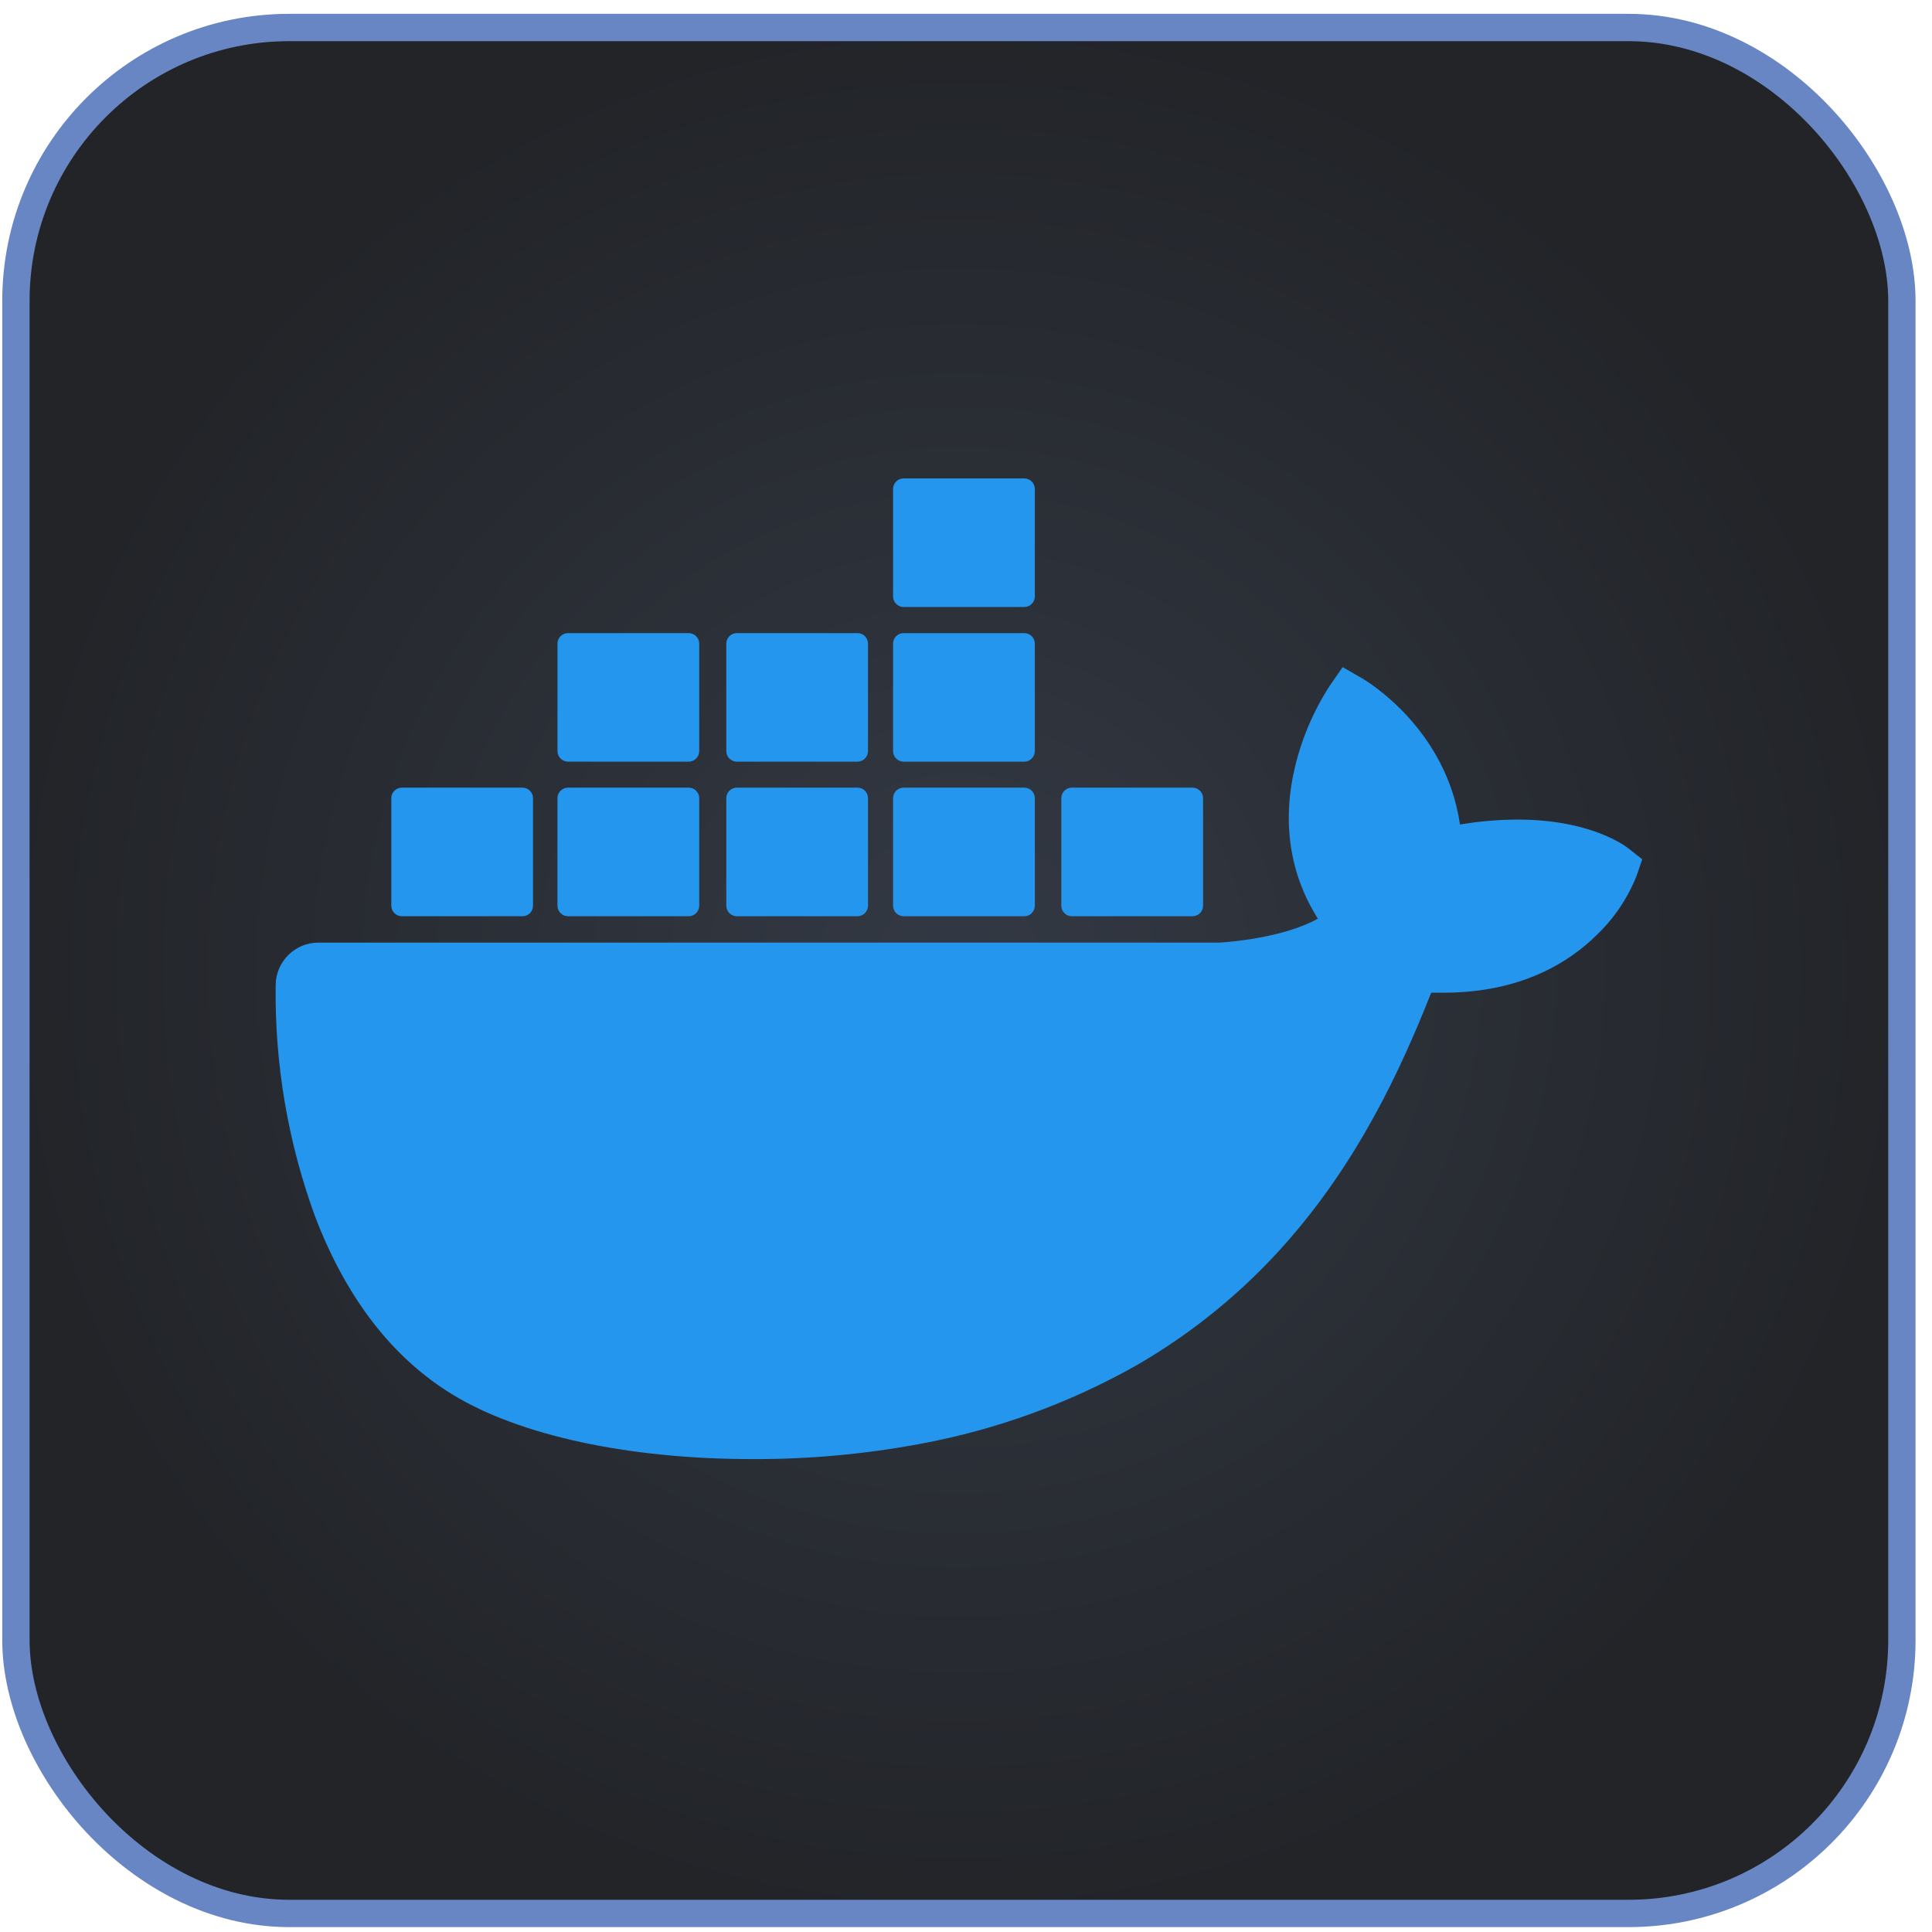 <svg width="95" height="95" viewBox="0 0 95 95" fill="none" xmlns="http://www.w3.org/2000/svg">
<rect x="0.783" y="1.352" width="92.736" height="92.736" rx="13.44" fill="url(#paint0_radial_1024_11492)"/>
<rect x="0.783" y="1.352" width="92.736" height="92.736" rx="13.44" stroke="#6886C3" stroke-width="1.344"/>
<path d="M80.089 41.729C79.907 41.585 78.205 40.3 74.617 40.3C73.67 40.304 72.724 40.385 71.79 40.543C71.096 35.783 67.16 33.462 66.984 33.358L66.02 32.803L65.387 33.717C64.593 34.946 64.014 36.3 63.674 37.722C63.031 40.439 63.422 42.991 64.802 45.173C63.136 46.102 60.462 46.33 59.921 46.35H15.655C14.499 46.352 13.561 47.286 13.555 48.443C13.503 52.32 14.16 56.175 15.493 59.817C17.018 63.816 19.287 66.762 22.238 68.564C25.546 70.59 30.919 71.747 37.01 71.747C39.761 71.756 42.508 71.507 45.213 71.004C48.974 70.313 52.592 68.999 55.919 67.115C58.66 65.527 61.128 63.508 63.225 61.133C66.732 57.164 68.822 52.742 70.375 48.813H70.995C74.834 48.813 77.196 47.276 78.498 45.989C79.363 45.167 80.038 44.167 80.477 43.058L80.752 42.253L80.089 41.729Z" fill="#2496ED"/>
<path d="M19.759 45.053H25.691C25.977 45.053 26.209 44.821 26.209 44.535V39.251C26.21 38.965 25.98 38.732 25.694 38.73C25.693 38.73 25.692 38.73 25.691 38.73H19.759C19.473 38.73 19.241 38.962 19.241 39.248V39.251V44.535C19.241 44.821 19.473 45.053 19.759 45.053V45.053Z" fill="#2496ED"/>
<path d="M27.932 45.053H33.864C34.15 45.053 34.382 44.821 34.382 44.535V39.251C34.383 38.965 34.153 38.732 33.867 38.73C33.866 38.73 33.865 38.73 33.864 38.73H27.932C27.644 38.73 27.411 38.964 27.411 39.251V44.535C27.413 44.822 27.645 45.053 27.932 45.053" fill="#2496ED"/>
<path d="M36.231 45.053H42.163C42.449 45.053 42.681 44.821 42.681 44.535V39.251C42.682 38.965 42.452 38.732 42.166 38.73C42.165 38.73 42.163 38.73 42.163 38.73H36.231C35.945 38.73 35.713 38.962 35.713 39.248V39.251V44.535C35.713 44.821 35.945 45.053 36.231 45.053V45.053Z" fill="#2496ED"/>
<path d="M44.432 45.053H50.364C50.65 45.053 50.883 44.822 50.885 44.535V39.251C50.885 38.964 50.651 38.73 50.364 38.73H44.432C44.146 38.73 43.914 38.962 43.914 39.248V39.251V44.535C43.914 44.821 44.146 45.053 44.432 45.053V45.053Z" fill="#2496ED"/>
<path d="M27.932 37.453H33.864C34.15 37.452 34.382 37.219 34.382 36.932V31.649C34.382 31.363 34.15 31.131 33.864 31.131H27.932C27.645 31.131 27.413 31.362 27.411 31.649V36.932C27.413 37.219 27.645 37.452 27.932 37.453Z" fill="#2496ED"/>
<path d="M36.231 37.453H42.163C42.449 37.452 42.681 37.219 42.681 36.932V31.649C42.681 31.363 42.449 31.131 42.163 31.131H36.231C35.945 31.131 35.713 31.363 35.713 31.649V36.932C35.713 37.219 35.944 37.452 36.231 37.453Z" fill="#2496ED"/>
<path d="M44.432 37.453H50.364C50.651 37.452 50.883 37.219 50.885 36.932V31.649C50.883 31.362 50.65 31.131 50.364 31.131H44.432C44.146 31.131 43.914 31.363 43.914 31.649V36.932C43.914 37.219 44.145 37.452 44.432 37.453Z" fill="#2496ED"/>
<path d="M44.432 29.848H50.364C50.65 29.848 50.883 29.616 50.885 29.33V24.043C50.883 23.757 50.65 23.525 50.364 23.525H44.432C44.146 23.525 43.914 23.757 43.914 24.043V29.33C43.914 29.616 44.146 29.848 44.432 29.848Z" fill="#2496ED"/>
<path d="M52.704 45.053H58.636C58.923 45.053 59.156 44.822 59.157 44.535V39.251C59.157 38.964 58.924 38.73 58.636 38.73H52.704C52.418 38.73 52.187 38.962 52.187 39.248V39.251V44.535C52.187 44.821 52.418 45.053 52.704 45.053" fill="#2496ED"/>
<defs>
<radialGradient id="paint0_radial_1024_11492" cx="0" cy="0" r="1" gradientUnits="userSpaceOnUse" gradientTransform="translate(47.151 47.72) rotate(90) scale(47.04)">
<stop stop-color="#333944"/>
<stop offset="1" stop-color="#222428"/>
</radialGradient>
</defs>
</svg>
